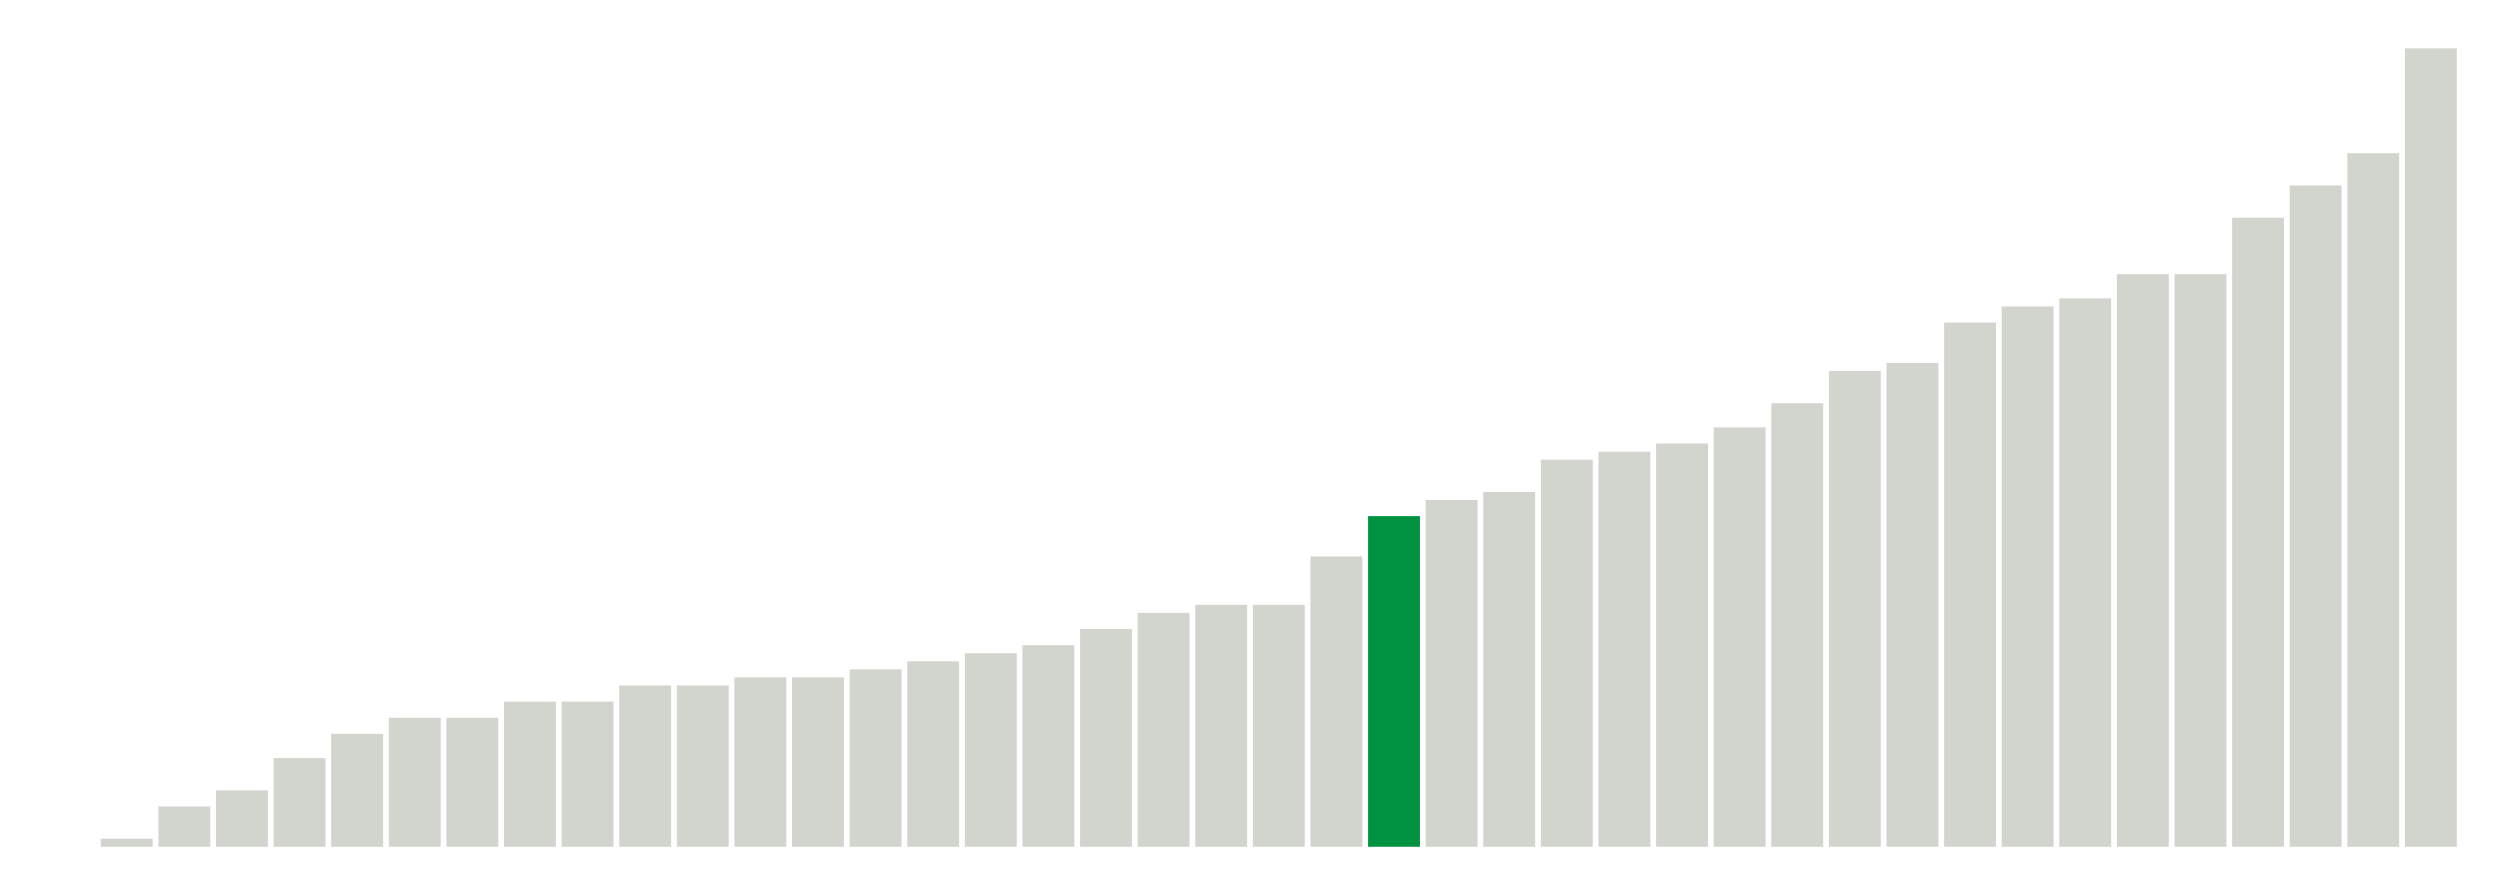 <svg xmlns="http://www.w3.org/2000/svg" xmlns:xlink="http://www.w3.org/1999/xlink" version="1.1" class="marks" width="310" height="110" ><g fill="none" stroke-miterlimit="10" transform="translate(5,5)"><g class="mark-group role-frame root" role="graphics-object" aria-roledescription="group mark container"><g transform="translate(0,0)"><path class="background" aria-hidden="true" d="M0,0h300v100h-300Z" stroke="#ddd" stroke-width="0"/><g><g class="mark-rect role-mark marks" role="graphics-symbol" aria-roledescription="rect mark container"><path d="M7.5,99h6.429v1h-6.429Z" fill="#D2D4CE"/><path d="M14.643,95h6.429v5h-6.429Z" fill="#D2D4CE"/><path d="M21.786,93h6.429v7h-6.429Z" fill="#D2D4CE"/><path d="M28.929,89h6.429v11h-6.429Z" fill="#D2D4CE"/><path d="M36.071,86h6.429v14h-6.429Z" fill="#D2D4CE"/><path d="M43.214,84h6.429v16h-6.429Z" fill="#D2D4CE"/><path d="M50.357,84h6.429v16h-6.429Z" fill="#D2D4CE"/><path d="M57.5,82h6.429v18h-6.429Z" fill="#D2D4CE"/><path d="M64.643,82h6.429v18h-6.429Z" fill="#D2D4CE"/><path d="M71.786,80h6.429v20h-6.429Z" fill="#D2D4CE"/><path d="M78.929,80h6.429v20h-6.429Z" fill="#D2D4CE"/><path d="M86.071,79h6.429v21h-6.429Z" fill="#D2D4CE"/><path d="M93.214,79h6.429v21h-6.429Z" fill="#D2D4CE"/><path d="M100.357,78h6.429v22h-6.429Z" fill="#D2D4CE"/><path d="M107.5,77h6.429v23h-6.429Z" fill="#D2D4CE"/><path d="M114.643,76h6.429v24h-6.429Z" fill="#D2D4CE"/><path d="M121.786,75h6.429v25h-6.429Z" fill="#D2D4CE"/><path d="M128.929,73h6.429v27h-6.429Z" fill="#D2D4CE"/><path d="M136.071,71h6.429v29h-6.429Z" fill="#D2D4CE"/><path d="M143.214,70h6.429v30h-6.429Z" fill="#D2D4CE"/><path d="M150.357,70h6.429v30h-6.429Z" fill="#D2D4CE"/><path d="M157.5,64h6.429v36h-6.429Z" fill="#D2D4CE"/><path d="M164.643,59h6.429v41h-6.429Z" fill="#00923E"/><path d="M171.786,57h6.429v43h-6.429Z" fill="#D2D4CE"/><path d="M178.929,56h6.429v44h-6.429Z" fill="#D2D4CE"/><path d="M186.071,52h6.429v48h-6.429Z" fill="#D2D4CE"/><path d="M193.214,51h6.429v49h-6.429Z" fill="#D2D4CE"/><path d="M200.357,50h6.429v50h-6.429Z" fill="#D2D4CE"/><path d="M207.5,48h6.429v52h-6.429Z" fill="#D2D4CE"/><path d="M214.643,45h6.429v55h-6.429Z" fill="#D2D4CE"/><path d="M221.786,41h6.429v59h-6.429Z" fill="#D2D4CE"/><path d="M228.929,40h6.429v60h-6.429Z" fill="#D2D4CE"/><path d="M236.071,35h6.429v65h-6.429Z" fill="#D2D4CE"/><path d="M243.214,33h6.429v67h-6.429Z" fill="#D2D4CE"/><path d="M250.357,32h6.429v68h-6.429Z" fill="#D2D4CE"/><path d="M257.5,29h6.429v71h-6.429Z" fill="#D2D4CE"/><path d="M264.643,29h6.429v71h-6.429Z" fill="#D2D4CE"/><path d="M271.786,22h6.429v78h-6.429Z" fill="#D2D4CE"/><path d="M278.929,18h6.429v82h-6.429Z" fill="#D2D4CE"/><path d="M286.071,14h6.429v86h-6.429Z" fill="#D2D4CE"/><path d="M293.214,1h6.429v99h-6.429Z" fill="#D2D4CE"/></g></g><path class="foreground" aria-hidden="true" d="" display="none"/></g></g></g></svg>
